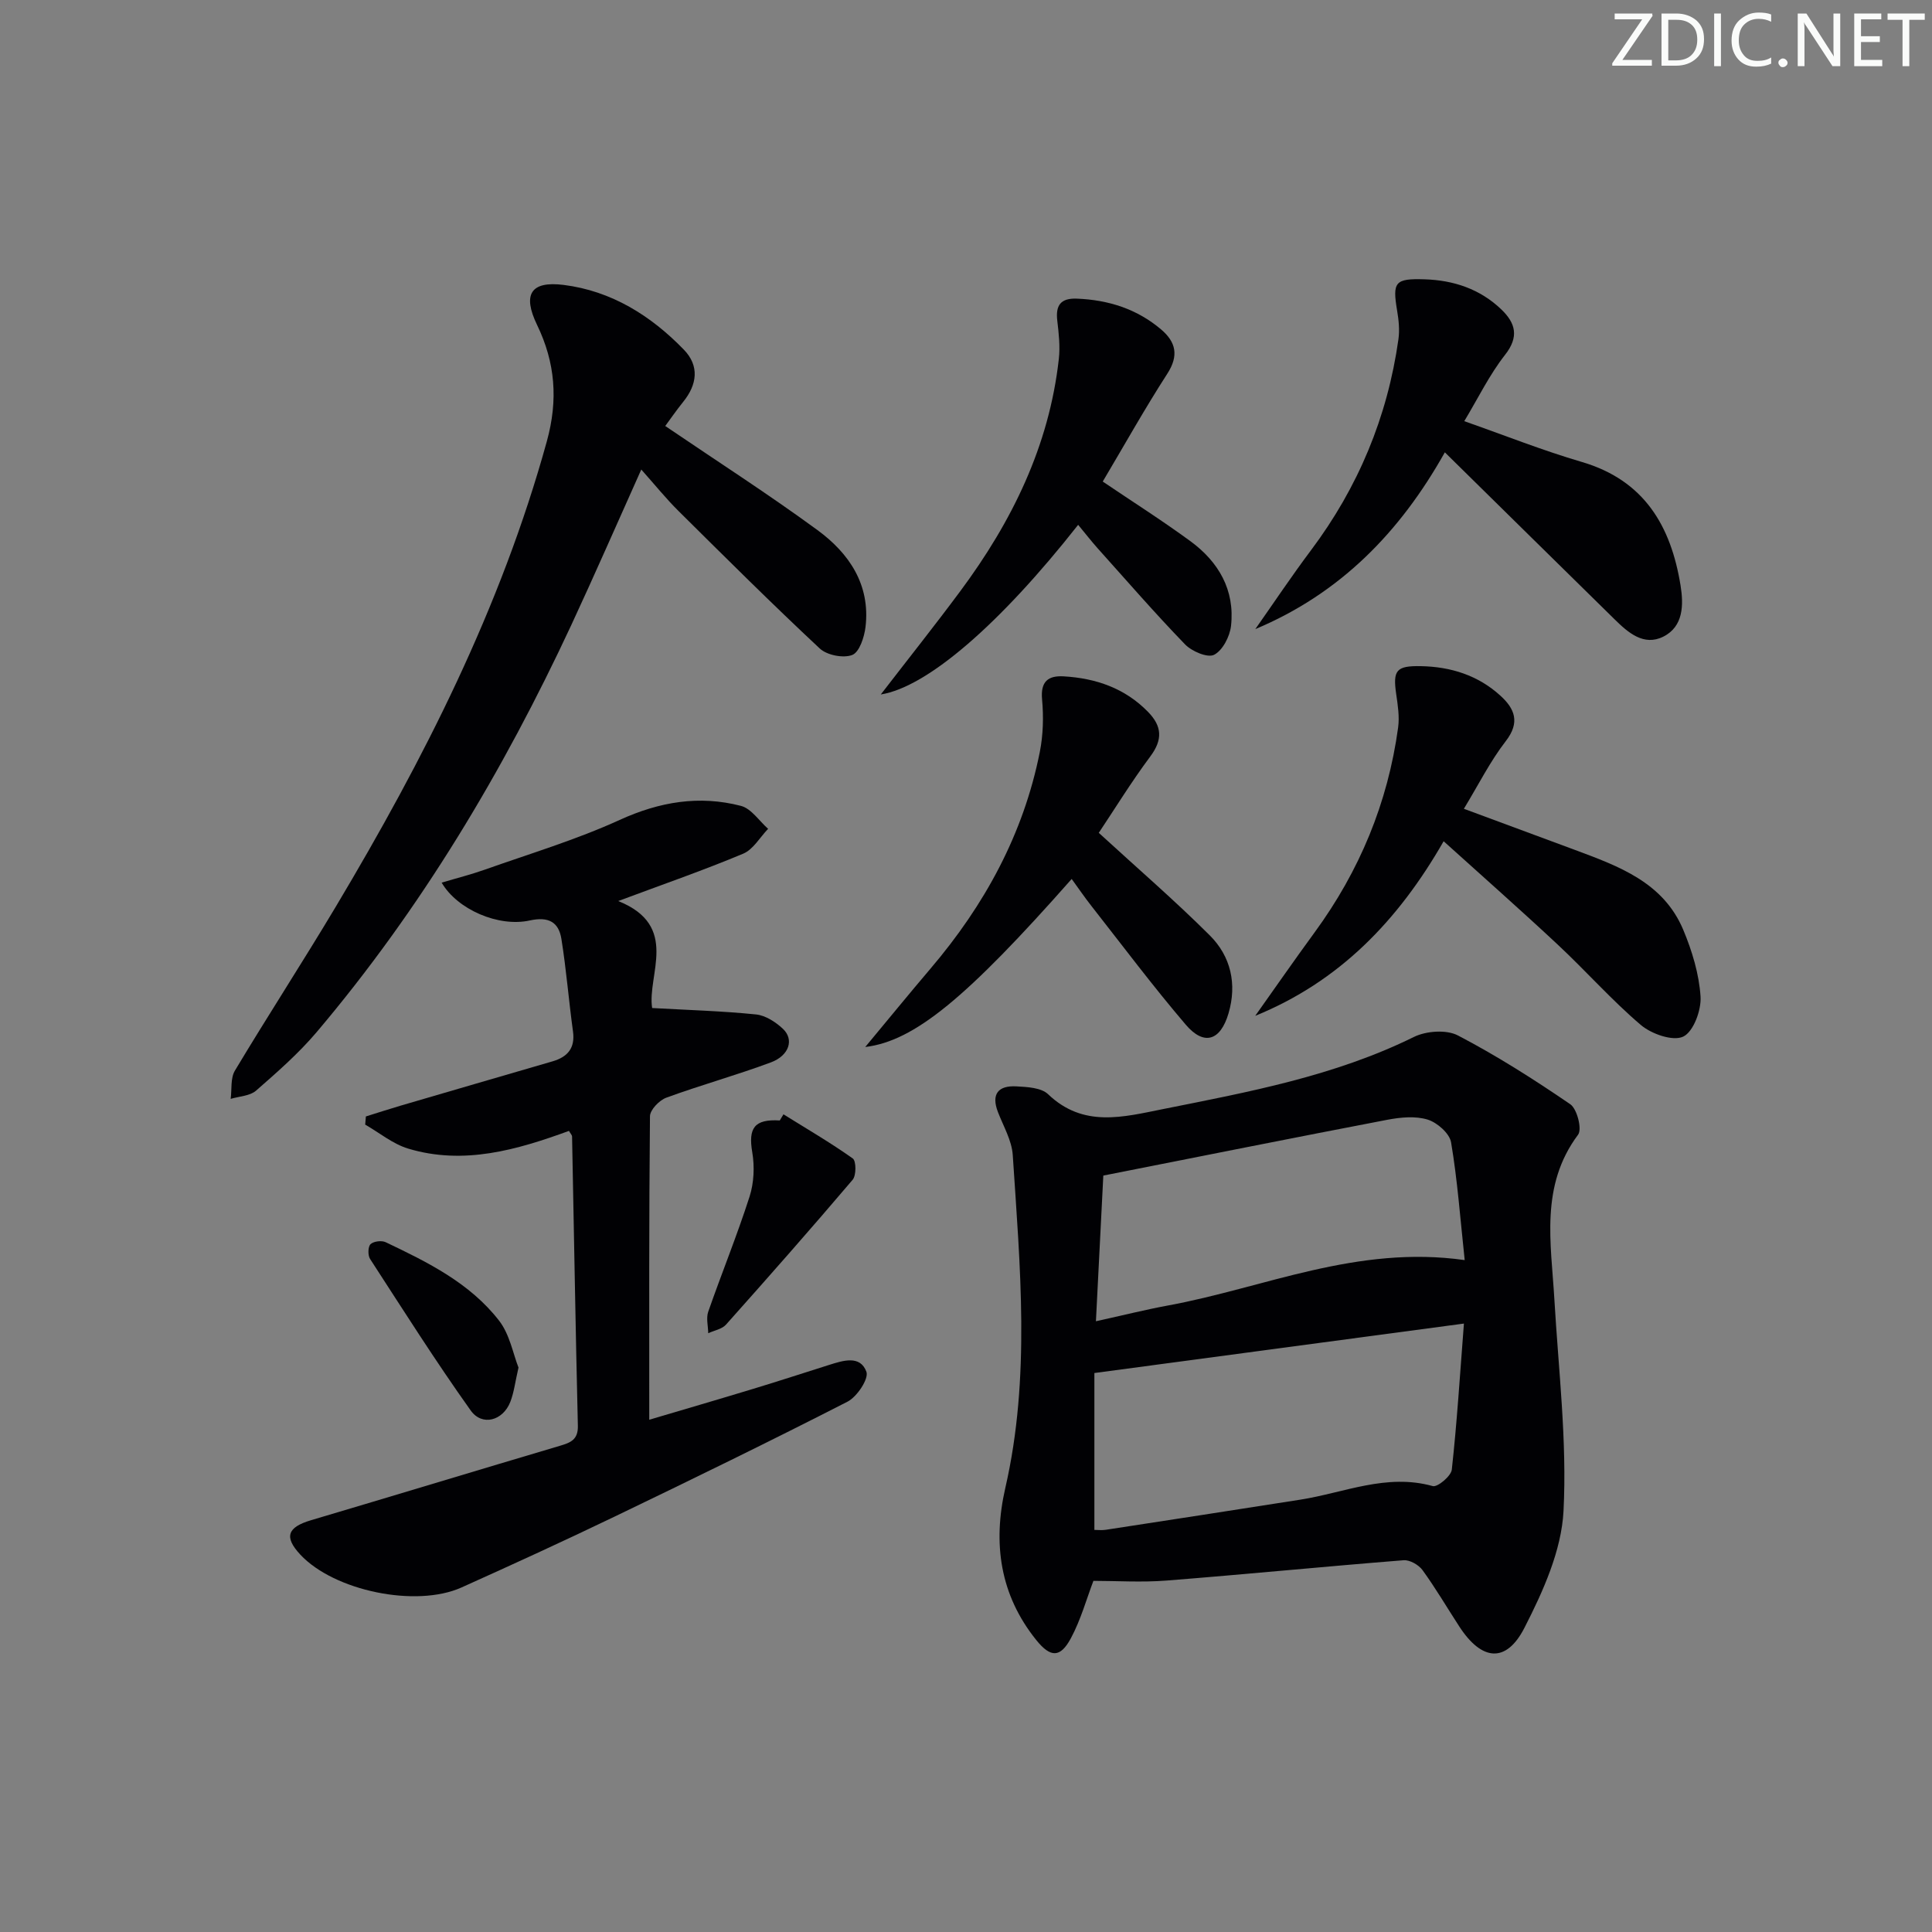<svg enable-background="new 0 0 400 400" viewBox="0 0 400 400" xmlns="http://www.w3.org/2000/svg"><rect x="0" y="0" width="400" height="400" fill="#808080" stroke="none"/><path d="m342.2 3.2-6.3 9.2h6.1v1.2h-8.2v-.5l6.2-9.1h-5.7v-1.2h7.8v.4z" fill="#fafbfa"/><path d="m344 13.7v-10.9h3.1c1.6 0 3 .5 4.1 1.4 1.1 1 1.6 2.2 1.6 3.9s-.5 3-1.6 4-2.5 1.5-4.2 1.5h-3zm1.4-9.6v8.4h1.6c1.4 0 2.5-.4 3.2-1.1.8-.8 1.2-1.8 1.2-3.2s-.4-2.4-1.2-3.1-1.8-1-3.1-1z" fill="#fafbfa"/><path d="m356.3 2.8v10.9h-1.4v-10.9z" fill="#fafbfa"/><path d="m366.6 13.2c-.8.4-1.8.6-3 .6-1.6 0-2.8-.5-3.7-1.5s-1.4-2.3-1.4-3.9c0-1.7.5-3.2 1.6-4.2s2.4-1.6 4-1.6c1 0 1.9.1 2.6.4v1.5c-.8-.4-1.6-.6-2.6-.6-1.2 0-2.2.4-3 1.2s-1.1 1.9-1.1 3.3c0 1.3.4 2.3 1.1 3.1s1.6 1.1 2.8 1.1c1.1 0 2-.2 2.8-.7v1.3z" fill="#fafbfa"/><path d="m368.2 13c0-.3.1-.5.3-.6.2-.2.4-.3.6-.3.3 0 .5.1.7.3s.3.4.3.6-.1.5-.3.6c-.2.2-.4.3-.7.3s-.5-.1-.6-.3c-.2-.2-.3-.4-.3-.6z" fill="#fafbfa"/><path d="m381.1 13.7h-1.7l-5.5-8.4c-.2-.2-.3-.5-.4-.7 0 .2.1.8.1 1.5v7.6h-1.4v-10.9h1.8l5.3 8.3c.3.4.4.6.4.8 0-.3-.1-.8-.1-1.6v-7.5h1.4v10.9z" fill="#fafbfa"/><path d="m389.7 13.7h-5.8v-10.9h5.6v1.2h-4.2v3.5h3.9v1.2h-3.9v3.7h4.4z" fill="#fafbfa"/><path d="m398.4 4.1h-3.1v9.6h-1.4v-9.6h-3.1v-1.3h7.7v1.3z" fill="#fafbfa"/><g fill="#010104"><path d="m226.38 327.3c-1.43 3.75-2.61 8.06-4.67 11.89-2.18 4.05-4.19 4.05-7.15.38-7.54-9.36-9.05-20.03-6.42-31.51 5.25-22.86 3.04-45.92 1.54-68.92-.2-3.02-1.93-5.95-3.06-8.88-1.46-3.77.08-5.54 3.79-5.34 2.26.12 5.16.26 6.59 1.63 7.31 6.99 15.55 4.72 23.81 3.07 17.71-3.54 35.47-6.82 51.92-14.93 2.54-1.25 6.73-1.56 9.12-.31 8.05 4.2 15.76 9.11 23.26 14.24 1.41.97 2.47 5.16 1.62 6.3-7.93 10.6-5.59 22.44-4.91 34.15.85 14.59 2.63 29.24 1.89 43.76-.42 8.21-4.23 16.64-8.08 24.17-3.79 7.42-8.86 6.88-13.49-.24-2.54-3.9-4.89-7.92-7.62-11.68-.79-1.09-2.64-2.15-3.91-2.05-16.38 1.3-32.74 2.92-49.12 4.21-5.12.4-10.3.06-15.11.06zm76.71-53.27c-26.11 3.49-51.01 6.83-76.51 10.24v32.48c.76 0 1.57.1 2.34-.02 13.43-2.06 26.86-4.13 40.29-6.24 9.07-1.42 17.84-5.49 27.43-2.81.98.27 3.8-2.08 3.94-3.41 1.08-9.83 1.69-19.7 2.51-30.24zm.16-13.14c-.93-8.65-1.5-16.58-2.82-24.38-.31-1.85-2.87-4.1-4.85-4.71-2.54-.78-5.6-.48-8.31.03-19.38 3.71-38.73 7.59-58.84 11.56-.46 9.12-.98 19.29-1.53 30.16 5.59-1.23 10.25-2.4 14.96-3.27 19.95-3.67 39.05-12.56 61.39-9.39z"/><path d="m91.44 182.74c3.11-.93 6.06-1.67 8.91-2.68 9.36-3.32 18.94-6.19 27.94-10.3 8.27-3.77 16.48-5.15 25.12-2.91 2.14.56 3.76 3.11 5.62 4.75-1.7 1.76-3.08 4.27-5.15 5.14-8.1 3.4-16.42 6.28-25.88 9.81 12.81 5.14 5.94 15.28 7.02 22.15 7.49.42 14.53.62 21.51 1.33 1.96.2 4.07 1.57 5.57 2.98 2.34 2.2 1.31 5.52-2.48 6.94-7.14 2.66-14.51 4.69-21.66 7.31-1.46.53-3.38 2.52-3.39 3.86-.21 20.78-.15 41.57-.15 62.82 6.72-1.99 14.13-4.15 21.51-6.39 5.24-1.59 10.45-3.29 15.67-4.94 2.92-.92 6.49-2.11 7.78 1.4.53 1.45-1.94 5.18-3.91 6.19-15.96 8.17-32.09 16.03-48.25 23.81-10.47 5.04-21.05 9.88-31.65 14.65-9.44 4.25-26.41.7-33.39-6.79-3.41-3.66-2.7-5.67 2.23-7.13 17.17-5.09 34.3-10.3 51.47-15.39 2.23-.66 3.84-1.25 3.76-4.18-.48-19.96-.8-39.93-1.2-59.89-.01-.27-.3-.54-.64-1.14-10.75 3.92-21.78 7.14-33.31 3.66-3.17-.96-5.93-3.27-8.88-4.96.05-.56.09-1.12.14-1.69 2.38-.74 4.75-1.52 7.14-2.22 10.5-3.08 21-6.13 31.51-9.19 3.11-.91 4.71-2.73 4.23-6.21-.88-6.37-1.38-12.8-2.4-19.15-.56-3.46-2.64-4.66-6.53-3.81-6.52 1.44-15.04-2.29-18.26-7.83z"/><path d="m137.73 88.2c10.79 7.33 21.39 14.13 31.53 21.56 6.54 4.79 10.96 11.3 9.94 20.02-.25 2.11-1.26 5.23-2.74 5.82-1.84.72-5.24.06-6.73-1.33-9.95-9.29-19.6-18.9-29.27-28.49-2.56-2.54-4.84-5.37-7.69-8.57-5 11.14-9.62 21.73-14.49 32.2-14.1 30.26-31.1 58.74-52.73 84.29-3.74 4.41-8.16 8.28-12.53 12.1-1.28 1.12-3.48 1.17-5.26 1.71.26-1.96-.06-4.28.87-5.84 6.84-11.41 14.09-22.56 20.91-33.98 18.18-30.46 34.18-61.89 43.68-96.33 2.36-8.57 1.75-16.28-2.03-24.1-3.04-6.3-1.33-9.13 5.51-8.27 9.89 1.24 18.07 6.36 24.9 13.42 3.24 3.35 2.75 7.21-.16 10.8-1.45 1.8-2.76 3.71-3.71 4.99z"/><path d="m298.89 174.17c-9.43 16.46-21.6 29.06-39.01 36.15 4.09-5.76 8.12-11.57 12.29-17.27 9.31-12.72 15.17-26.84 17.3-42.45.3-2.24-.07-4.61-.4-6.88-.72-4.96 0-5.9 5.13-5.8 6.18.12 11.82 1.9 16.44 6.11 2.96 2.69 4.14 5.52 1.11 9.42-3.23 4.17-5.62 8.98-8.67 14 7.87 2.91 15.37 5.68 22.87 8.47 9.1 3.39 18.41 6.71 22.55 16.59 1.83 4.37 3.28 9.15 3.58 13.83.18 2.81-1.48 7.28-3.59 8.28-2.14 1.01-6.56-.54-8.76-2.4-6.07-5.16-11.38-11.2-17.22-16.65-7.64-7.14-15.48-14.05-23.62-21.4z"/><path d="m303.16 87.2c8.44 2.96 16.27 6.08 24.33 8.44 12.95 3.8 18.46 13.28 20.45 25.57.65 4.01.61 8.51-3.57 10.6-4.04 2.02-7.29-.83-10.08-3.58-11.52-11.3-23-22.63-35.15-34.58-9.33 16.64-21.74 29.26-39.24 36.6 3.83-5.45 7.53-11 11.53-16.33 9.77-13.03 15.83-27.58 18.1-43.68.27-1.92.06-3.98-.27-5.92-1-5.96-.45-6.69 5.71-6.49 6.01.19 11.45 2.01 15.85 6.22 2.94 2.82 3.76 5.65.76 9.45-3.24 4.14-5.58 8.99-8.42 13.7z"/><path d="m227.49 172.43c7.96 7.3 15.73 14 22.98 21.23 4.36 4.34 5.67 10.07 3.88 16.15-1.67 5.68-5.07 6.77-8.85 2.34-6.79-7.95-13.07-16.34-19.53-24.57-1.41-1.79-2.7-3.69-4.09-5.6-21.78 24.66-32.56 33.56-42.74 34.79 4.75-5.71 9.09-11.03 13.53-16.25 11.17-13.12 19.23-27.83 22.61-44.83.7-3.53.8-7.29.47-10.88-.34-3.72 1.25-4.96 4.47-4.78 6.66.39 12.67 2.44 17.47 7.36 2.9 2.97 3.07 5.74.47 9.22-3.95 5.3-7.42 10.96-10.67 15.82z"/><path d="m223.22 108.66c-16.22 20.61-31.25 33.59-40.86 35.12 5.65-7.33 11.19-14.29 16.49-21.43 10.66-14.36 18.37-30.03 20.37-48.05.29-2.59-.01-5.28-.32-7.89-.38-3.2.69-4.71 4.05-4.58 6.53.26 12.45 2.13 17.46 6.39 3.05 2.6 3.69 5.4 1.27 9.15-4.68 7.25-8.89 14.79-13.37 22.33 6.1 4.13 12.26 8.03 18.13 12.33 5.85 4.28 9.26 10.13 8.43 17.56-.25 2.19-1.74 5.08-3.51 5.98-1.34.68-4.61-.71-6.01-2.16-6.24-6.45-12.13-13.24-18.12-19.92-1.3-1.46-2.51-3.02-4.01-4.83z"/><path d="m162.21 230.71c4.82 3 9.73 5.86 14.35 9.14.72.51.74 3.51-.03 4.41-8.6 10.12-17.38 20.08-26.22 29.99-.84.94-2.44 1.2-3.68 1.78-.02-1.49-.46-3.13 0-4.45 2.78-7.97 5.98-15.81 8.56-23.84.91-2.84 1.06-6.21.56-9.16-.86-5.04.43-6.92 5.69-6.6.25-.44.51-.85.77-1.27z"/><path d="m107.35 283.14c-.69 2.97-.93 5.15-1.7 7.12-1.52 3.88-5.83 5.09-8.2 1.76-7.28-10.22-14-20.84-20.83-31.37-.48-.74-.45-2.52.09-3.05.63-.61 2.3-.82 3.15-.41 8.7 4.14 17.43 8.45 23.47 16.24 2.2 2.83 2.89 6.84 4.02 9.71z"/></g></svg>